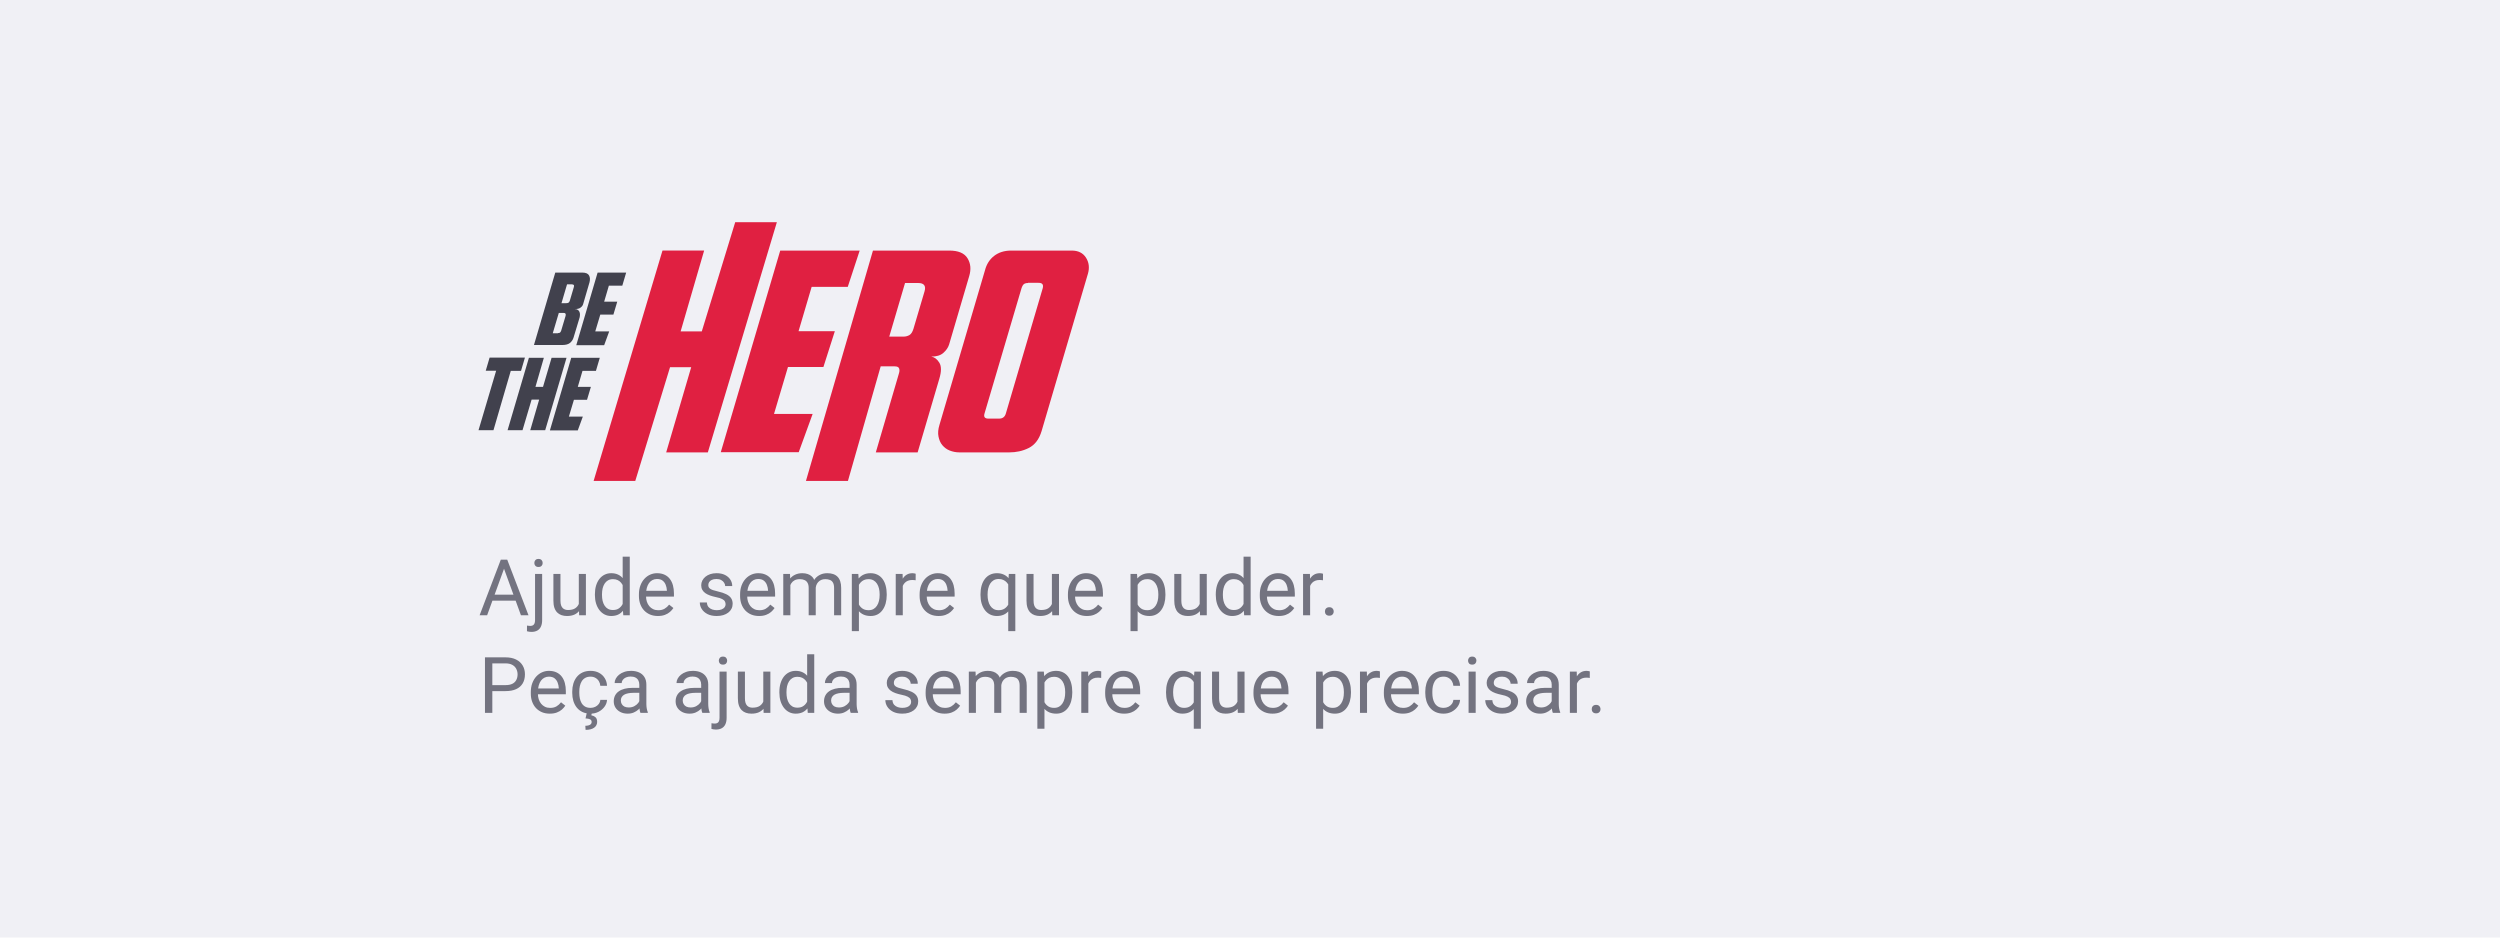 <svg width="1024" height="384" viewBox="0 0 1024 384" fill="none" xmlns="http://www.w3.org/2000/svg">
<rect width="1024" height="384" fill="#F0F0F5"/>
<path d="M207.062 231.266L199.531 252H196.453L205.125 229.25H207.109L207.062 231.266ZM213.375 252L205.828 231.266L205.781 229.25H207.766L216.469 252H213.375ZM212.984 243.578V246.047H200.203V243.578H212.984ZM219.156 235.094H222.062V254.016C222.062 255.047 221.896 255.922 221.562 256.641C221.24 257.359 220.75 257.901 220.094 258.266C219.448 258.641 218.63 258.828 217.641 258.828C217.38 258.828 217.078 258.802 216.734 258.75C216.38 258.698 216.083 258.635 215.844 258.562L215.859 256.234C216.057 256.276 216.281 256.307 216.531 256.328C216.781 256.359 217 256.375 217.188 256.375C217.615 256.375 217.974 256.297 218.266 256.141C218.557 255.984 218.776 255.734 218.922 255.391C219.078 255.047 219.156 254.589 219.156 254.016V235.094ZM218.859 230.609C218.859 230.141 219.005 229.745 219.297 229.422C219.589 229.099 220.01 228.938 220.562 228.938C221.125 228.938 221.552 229.099 221.844 229.422C222.135 229.745 222.281 230.141 222.281 230.609C222.281 231.057 222.135 231.443 221.844 231.766C221.552 232.078 221.125 232.234 220.562 232.234C220.01 232.234 219.589 232.078 219.297 231.766C219.005 231.443 218.859 231.057 218.859 230.609ZM237.078 248.094V235.094H239.984V252H237.219L237.078 248.094ZM237.625 244.531L238.828 244.5C238.828 245.625 238.708 246.667 238.469 247.625C238.24 248.573 237.865 249.396 237.344 250.094C236.823 250.792 236.141 251.339 235.297 251.734C234.453 252.12 233.427 252.312 232.219 252.312C231.396 252.312 230.641 252.193 229.953 251.953C229.276 251.714 228.693 251.344 228.203 250.844C227.714 250.344 227.333 249.693 227.062 248.891C226.802 248.089 226.672 247.125 226.672 246V235.094H229.562V246.031C229.562 246.792 229.646 247.422 229.812 247.922C229.99 248.411 230.224 248.802 230.516 249.094C230.818 249.375 231.151 249.573 231.516 249.688C231.891 249.802 232.276 249.859 232.672 249.859C233.901 249.859 234.875 249.625 235.594 249.156C236.312 248.677 236.828 248.036 237.141 247.234C237.464 246.422 237.625 245.521 237.625 244.531ZM255.047 248.719V228H257.953V252H255.297L255.047 248.719ZM243.672 243.734V243.406C243.672 242.115 243.828 240.943 244.141 239.891C244.464 238.828 244.917 237.917 245.5 237.156C246.094 236.396 246.797 235.812 247.609 235.406C248.432 234.99 249.349 234.781 250.359 234.781C251.422 234.781 252.349 234.969 253.141 235.344C253.943 235.708 254.62 236.245 255.172 236.953C255.734 237.651 256.177 238.495 256.5 239.484C256.823 240.474 257.047 241.594 257.172 242.844V244.281C257.057 245.521 256.833 246.635 256.5 247.625C256.177 248.615 255.734 249.458 255.172 250.156C254.62 250.854 253.943 251.391 253.141 251.766C252.339 252.13 251.401 252.312 250.328 252.312C249.339 252.312 248.432 252.099 247.609 251.672C246.797 251.245 246.094 250.646 245.5 249.875C244.917 249.104 244.464 248.198 244.141 247.156C243.828 246.104 243.672 244.964 243.672 243.734ZM246.578 243.406V243.734C246.578 244.578 246.661 245.37 246.828 246.109C247.005 246.849 247.276 247.5 247.641 248.062C248.005 248.625 248.469 249.068 249.031 249.391C249.594 249.703 250.266 249.859 251.047 249.859C252.005 249.859 252.792 249.656 253.406 249.25C254.031 248.844 254.531 248.307 254.906 247.641C255.281 246.974 255.573 246.25 255.781 245.469V241.703C255.656 241.13 255.474 240.578 255.234 240.047C255.005 239.505 254.703 239.026 254.328 238.609C253.964 238.182 253.51 237.844 252.969 237.594C252.438 237.344 251.807 237.219 251.078 237.219C250.286 237.219 249.604 237.385 249.031 237.719C248.469 238.042 248.005 238.49 247.641 239.062C247.276 239.625 247.005 240.281 246.828 241.031C246.661 241.771 246.578 242.562 246.578 243.406ZM269.469 252.312C268.292 252.312 267.224 252.115 266.266 251.719C265.318 251.312 264.5 250.745 263.812 250.016C263.135 249.286 262.615 248.422 262.25 247.422C261.885 246.422 261.703 245.328 261.703 244.141V243.484C261.703 242.109 261.906 240.885 262.312 239.812C262.719 238.729 263.271 237.812 263.969 237.062C264.667 236.312 265.458 235.745 266.344 235.359C267.229 234.974 268.146 234.781 269.094 234.781C270.302 234.781 271.344 234.99 272.219 235.406C273.104 235.823 273.828 236.406 274.391 237.156C274.953 237.896 275.37 238.771 275.641 239.781C275.911 240.781 276.047 241.875 276.047 243.062V244.359H263.422V242H273.156V241.781C273.115 241.031 272.958 240.302 272.688 239.594C272.427 238.885 272.01 238.302 271.438 237.844C270.865 237.385 270.083 237.156 269.094 237.156C268.438 237.156 267.833 237.297 267.281 237.578C266.729 237.849 266.255 238.255 265.859 238.797C265.464 239.339 265.156 240 264.938 240.781C264.719 241.562 264.609 242.464 264.609 243.484V244.141C264.609 244.943 264.719 245.698 264.938 246.406C265.167 247.104 265.495 247.719 265.922 248.25C266.359 248.781 266.885 249.198 267.5 249.5C268.125 249.802 268.833 249.953 269.625 249.953C270.646 249.953 271.51 249.745 272.219 249.328C272.927 248.911 273.547 248.354 274.078 247.656L275.828 249.047C275.464 249.599 275 250.125 274.438 250.625C273.875 251.125 273.182 251.531 272.359 251.844C271.547 252.156 270.583 252.312 269.469 252.312ZM297.203 247.516C297.203 247.099 297.109 246.714 296.922 246.359C296.745 245.995 296.375 245.667 295.812 245.375C295.26 245.073 294.427 244.812 293.312 244.594C292.375 244.396 291.526 244.161 290.766 243.891C290.016 243.62 289.375 243.292 288.844 242.906C288.323 242.521 287.922 242.068 287.641 241.547C287.359 241.026 287.219 240.417 287.219 239.719C287.219 239.052 287.365 238.422 287.656 237.828C287.958 237.234 288.38 236.708 288.922 236.25C289.474 235.792 290.135 235.432 290.906 235.172C291.677 234.911 292.536 234.781 293.484 234.781C294.839 234.781 295.995 235.021 296.953 235.5C297.911 235.979 298.646 236.62 299.156 237.422C299.667 238.214 299.922 239.094 299.922 240.062H297.031C297.031 239.594 296.891 239.141 296.609 238.703C296.339 238.255 295.938 237.885 295.406 237.594C294.885 237.302 294.245 237.156 293.484 237.156C292.682 237.156 292.031 237.281 291.531 237.531C291.042 237.771 290.682 238.078 290.453 238.453C290.234 238.828 290.125 239.224 290.125 239.641C290.125 239.953 290.177 240.234 290.281 240.484C290.396 240.724 290.594 240.948 290.875 241.156C291.156 241.354 291.552 241.542 292.062 241.719C292.573 241.896 293.224 242.073 294.016 242.25C295.401 242.562 296.542 242.938 297.438 243.375C298.333 243.812 299 244.349 299.438 244.984C299.875 245.62 300.094 246.391 300.094 247.297C300.094 248.036 299.938 248.714 299.625 249.328C299.323 249.943 298.88 250.474 298.297 250.922C297.724 251.359 297.036 251.703 296.234 251.953C295.443 252.193 294.552 252.312 293.562 252.312C292.073 252.312 290.812 252.047 289.781 251.516C288.75 250.984 287.969 250.297 287.438 249.453C286.906 248.609 286.641 247.719 286.641 246.781H289.547C289.589 247.573 289.818 248.203 290.234 248.672C290.651 249.13 291.161 249.458 291.766 249.656C292.37 249.844 292.969 249.938 293.562 249.938C294.354 249.938 295.016 249.833 295.547 249.625C296.089 249.417 296.5 249.13 296.781 248.766C297.062 248.401 297.203 247.984 297.203 247.516ZM310.906 252.312C309.729 252.312 308.661 252.115 307.703 251.719C306.755 251.312 305.938 250.745 305.25 250.016C304.573 249.286 304.052 248.422 303.688 247.422C303.323 246.422 303.141 245.328 303.141 244.141V243.484C303.141 242.109 303.344 240.885 303.75 239.812C304.156 238.729 304.708 237.812 305.406 237.062C306.104 236.312 306.896 235.745 307.781 235.359C308.667 234.974 309.583 234.781 310.531 234.781C311.74 234.781 312.781 234.99 313.656 235.406C314.542 235.823 315.266 236.406 315.828 237.156C316.391 237.896 316.807 238.771 317.078 239.781C317.349 240.781 317.484 241.875 317.484 243.062V244.359H304.859V242H314.594V241.781C314.552 241.031 314.396 240.302 314.125 239.594C313.865 238.885 313.448 238.302 312.875 237.844C312.302 237.385 311.521 237.156 310.531 237.156C309.875 237.156 309.271 237.297 308.719 237.578C308.167 237.849 307.693 238.255 307.297 238.797C306.901 239.339 306.594 240 306.375 240.781C306.156 241.562 306.047 242.464 306.047 243.484V244.141C306.047 244.943 306.156 245.698 306.375 246.406C306.604 247.104 306.932 247.719 307.359 248.25C307.797 248.781 308.323 249.198 308.938 249.5C309.562 249.802 310.271 249.953 311.062 249.953C312.083 249.953 312.948 249.745 313.656 249.328C314.365 248.911 314.984 248.354 315.516 247.656L317.266 249.047C316.901 249.599 316.438 250.125 315.875 250.625C315.312 251.125 314.62 251.531 313.797 251.844C312.984 252.156 312.021 252.312 310.906 252.312ZM323.734 238.453V252H320.828V235.094H323.578L323.734 238.453ZM323.141 242.906L321.797 242.859C321.807 241.703 321.958 240.635 322.25 239.656C322.542 238.667 322.974 237.807 323.547 237.078C324.12 236.349 324.833 235.786 325.688 235.391C326.542 234.984 327.531 234.781 328.656 234.781C329.448 234.781 330.177 234.896 330.844 235.125C331.51 235.344 332.089 235.693 332.578 236.172C333.068 236.651 333.448 237.266 333.719 238.016C333.99 238.766 334.125 239.672 334.125 240.734V252H331.234V240.875C331.234 239.99 331.083 239.281 330.781 238.75C330.49 238.219 330.073 237.833 329.531 237.594C328.99 237.344 328.354 237.219 327.625 237.219C326.771 237.219 326.057 237.37 325.484 237.672C324.911 237.974 324.453 238.391 324.109 238.922C323.766 239.453 323.516 240.062 323.359 240.75C323.214 241.427 323.141 242.146 323.141 242.906ZM334.094 241.312L332.156 241.906C332.167 240.979 332.318 240.089 332.609 239.234C332.911 238.38 333.344 237.62 333.906 236.953C334.479 236.286 335.182 235.76 336.016 235.375C336.849 234.979 337.802 234.781 338.875 234.781C339.781 234.781 340.583 234.901 341.281 235.141C341.99 235.38 342.583 235.75 343.062 236.25C343.552 236.74 343.922 237.37 344.172 238.141C344.422 238.911 344.547 239.828 344.547 240.891V252H341.641V240.859C341.641 239.911 341.49 239.177 341.188 238.656C340.896 238.125 340.479 237.755 339.938 237.547C339.406 237.328 338.771 237.219 338.031 237.219C337.396 237.219 336.833 237.328 336.344 237.547C335.854 237.766 335.443 238.068 335.109 238.453C334.776 238.828 334.521 239.26 334.344 239.75C334.177 240.24 334.094 240.76 334.094 241.312ZM351.812 238.344V258.5H348.906V235.094H351.562L351.812 238.344ZM363.203 243.406V243.734C363.203 244.964 363.057 246.104 362.766 247.156C362.474 248.198 362.047 249.104 361.484 249.875C360.932 250.646 360.25 251.245 359.438 251.672C358.625 252.099 357.693 252.312 356.641 252.312C355.568 252.312 354.62 252.135 353.797 251.781C352.974 251.427 352.276 250.911 351.703 250.234C351.13 249.557 350.672 248.745 350.328 247.797C349.995 246.849 349.766 245.781 349.641 244.594V242.844C349.766 241.594 350 240.474 350.344 239.484C350.688 238.495 351.141 237.651 351.703 236.953C352.276 236.245 352.969 235.708 353.781 235.344C354.594 234.969 355.531 234.781 356.594 234.781C357.656 234.781 358.599 234.99 359.422 235.406C360.245 235.812 360.938 236.396 361.5 237.156C362.062 237.917 362.484 238.828 362.766 239.891C363.057 240.943 363.203 242.115 363.203 243.406ZM360.297 243.734V243.406C360.297 242.562 360.208 241.771 360.031 241.031C359.854 240.281 359.578 239.625 359.203 239.062C358.839 238.49 358.37 238.042 357.797 237.719C357.224 237.385 356.542 237.219 355.75 237.219C355.021 237.219 354.385 237.344 353.844 237.594C353.312 237.844 352.859 238.182 352.484 238.609C352.109 239.026 351.802 239.505 351.562 240.047C351.333 240.578 351.161 241.13 351.047 241.703V245.75C351.255 246.479 351.547 247.167 351.922 247.812C352.297 248.448 352.797 248.964 353.422 249.359C354.047 249.745 354.833 249.938 355.781 249.938C356.562 249.938 357.234 249.776 357.797 249.453C358.37 249.12 358.839 248.667 359.203 248.094C359.578 247.521 359.854 246.865 360.031 246.125C360.208 245.375 360.297 244.578 360.297 243.734ZM369.781 237.75V252H366.891V235.094H369.703L369.781 237.75ZM375.062 235L375.047 237.688C374.807 237.635 374.578 237.604 374.359 237.594C374.151 237.573 373.911 237.562 373.641 237.562C372.974 237.562 372.385 237.667 371.875 237.875C371.365 238.083 370.932 238.375 370.578 238.75C370.224 239.125 369.943 239.573 369.734 240.094C369.536 240.604 369.406 241.167 369.344 241.781L368.531 242.25C368.531 241.229 368.63 240.271 368.828 239.375C369.036 238.479 369.354 237.688 369.781 237C370.208 236.302 370.75 235.76 371.406 235.375C372.073 234.979 372.865 234.781 373.781 234.781C373.99 234.781 374.229 234.807 374.5 234.859C374.771 234.901 374.958 234.948 375.062 235ZM384.438 252.312C383.26 252.312 382.193 252.115 381.234 251.719C380.286 251.312 379.469 250.745 378.781 250.016C378.104 249.286 377.583 248.422 377.219 247.422C376.854 246.422 376.672 245.328 376.672 244.141V243.484C376.672 242.109 376.875 240.885 377.281 239.812C377.688 238.729 378.24 237.812 378.938 237.062C379.635 236.312 380.427 235.745 381.312 235.359C382.198 234.974 383.115 234.781 384.062 234.781C385.271 234.781 386.312 234.99 387.188 235.406C388.073 235.823 388.797 236.406 389.359 237.156C389.922 237.896 390.339 238.771 390.609 239.781C390.88 240.781 391.016 241.875 391.016 243.062V244.359H378.391V242H388.125V241.781C388.083 241.031 387.927 240.302 387.656 239.594C387.396 238.885 386.979 238.302 386.406 237.844C385.833 237.385 385.052 237.156 384.062 237.156C383.406 237.156 382.802 237.297 382.25 237.578C381.698 237.849 381.224 238.255 380.828 238.797C380.432 239.339 380.125 240 379.906 240.781C379.688 241.562 379.578 242.464 379.578 243.484V244.141C379.578 244.943 379.688 245.698 379.906 246.406C380.135 247.104 380.464 247.719 380.891 248.25C381.328 248.781 381.854 249.198 382.469 249.5C383.094 249.802 383.802 249.953 384.594 249.953C385.615 249.953 386.479 249.745 387.188 249.328C387.896 248.911 388.516 248.354 389.047 247.656L390.797 249.047C390.432 249.599 389.969 250.125 389.406 250.625C388.844 251.125 388.151 251.531 387.328 251.844C386.516 252.156 385.552 252.312 384.438 252.312ZM412.969 258.5V238.344L413.219 235.094H415.875V258.5H412.969ZM401.609 243.734V243.406C401.609 242.115 401.76 240.943 402.062 239.891C402.365 238.828 402.807 237.917 403.391 237.156C403.974 236.396 404.677 235.812 405.5 235.406C406.333 234.99 407.281 234.781 408.344 234.781C409.406 234.781 410.339 234.969 411.141 235.344C411.953 235.708 412.641 236.245 413.203 236.953C413.776 237.651 414.229 238.495 414.562 239.484C414.896 240.474 415.125 241.594 415.25 242.844V244.281C415.135 245.521 414.911 246.635 414.578 247.625C414.245 248.615 413.792 249.458 413.219 250.156C412.656 250.854 411.964 251.391 411.141 251.766C410.328 252.13 409.385 252.312 408.312 252.312C407.271 252.312 406.333 252.099 405.5 251.672C404.677 251.245 403.974 250.646 403.391 249.875C402.818 249.104 402.375 248.198 402.062 247.156C401.76 246.104 401.609 244.964 401.609 243.734ZM404.516 243.406V243.734C404.516 244.578 404.604 245.375 404.781 246.125C404.958 246.865 405.229 247.521 405.594 248.094C405.969 248.667 406.438 249.12 407 249.453C407.573 249.776 408.25 249.938 409.031 249.938C409.99 249.938 410.786 249.729 411.422 249.312C412.068 248.896 412.583 248.349 412.969 247.672C413.354 246.984 413.651 246.25 413.859 245.469V241.703C413.745 241.13 413.562 240.573 413.312 240.031C413.073 239.49 412.76 239.005 412.375 238.578C411.99 238.141 411.521 237.797 410.969 237.547C410.427 237.286 409.792 237.156 409.062 237.156C408.271 237.156 407.589 237.323 407.016 237.656C406.443 237.99 405.969 238.448 405.594 239.031C405.229 239.604 404.958 240.266 404.781 241.016C404.604 241.766 404.516 242.562 404.516 243.406ZM430.859 248.094V235.094H433.766V252H431L430.859 248.094ZM431.406 244.531L432.609 244.5C432.609 245.625 432.49 246.667 432.25 247.625C432.021 248.573 431.646 249.396 431.125 250.094C430.604 250.792 429.922 251.339 429.078 251.734C428.234 252.12 427.208 252.312 426 252.312C425.177 252.312 424.422 252.193 423.734 251.953C423.057 251.714 422.474 251.344 421.984 250.844C421.495 250.344 421.115 249.693 420.844 248.891C420.583 248.089 420.453 247.125 420.453 246V235.094H423.344V246.031C423.344 246.792 423.427 247.422 423.594 247.922C423.771 248.411 424.005 248.802 424.297 249.094C424.599 249.375 424.932 249.573 425.297 249.688C425.672 249.802 426.057 249.859 426.453 249.859C427.682 249.859 428.656 249.625 429.375 249.156C430.094 248.677 430.609 248.036 430.922 247.234C431.245 246.422 431.406 245.521 431.406 244.531ZM445.188 252.312C444.01 252.312 442.943 252.115 441.984 251.719C441.036 251.312 440.219 250.745 439.531 250.016C438.854 249.286 438.333 248.422 437.969 247.422C437.604 246.422 437.422 245.328 437.422 244.141V243.484C437.422 242.109 437.625 240.885 438.031 239.812C438.438 238.729 438.99 237.812 439.688 237.062C440.385 236.312 441.177 235.745 442.062 235.359C442.948 234.974 443.865 234.781 444.812 234.781C446.021 234.781 447.062 234.99 447.938 235.406C448.823 235.823 449.547 236.406 450.109 237.156C450.672 237.896 451.089 238.771 451.359 239.781C451.63 240.781 451.766 241.875 451.766 243.062V244.359H439.141V242H448.875V241.781C448.833 241.031 448.677 240.302 448.406 239.594C448.146 238.885 447.729 238.302 447.156 237.844C446.583 237.385 445.802 237.156 444.812 237.156C444.156 237.156 443.552 237.297 443 237.578C442.448 237.849 441.974 238.255 441.578 238.797C441.182 239.339 440.875 240 440.656 240.781C440.438 241.562 440.328 242.464 440.328 243.484V244.141C440.328 244.943 440.438 245.698 440.656 246.406C440.885 247.104 441.214 247.719 441.641 248.25C442.078 248.781 442.604 249.198 443.219 249.5C443.844 249.802 444.552 249.953 445.344 249.953C446.365 249.953 447.229 249.745 447.938 249.328C448.646 248.911 449.266 248.354 449.797 247.656L451.547 249.047C451.182 249.599 450.719 250.125 450.156 250.625C449.594 251.125 448.901 251.531 448.078 251.844C447.266 252.156 446.302 252.312 445.188 252.312ZM465.969 238.344V258.5H463.062V235.094H465.719L465.969 238.344ZM477.359 243.406V243.734C477.359 244.964 477.214 246.104 476.922 247.156C476.63 248.198 476.203 249.104 475.641 249.875C475.089 250.646 474.406 251.245 473.594 251.672C472.781 252.099 471.849 252.312 470.797 252.312C469.724 252.312 468.776 252.135 467.953 251.781C467.13 251.427 466.432 250.911 465.859 250.234C465.286 249.557 464.828 248.745 464.484 247.797C464.151 246.849 463.922 245.781 463.797 244.594V242.844C463.922 241.594 464.156 240.474 464.5 239.484C464.844 238.495 465.297 237.651 465.859 236.953C466.432 236.245 467.125 235.708 467.938 235.344C468.75 234.969 469.688 234.781 470.75 234.781C471.812 234.781 472.755 234.99 473.578 235.406C474.401 235.812 475.094 236.396 475.656 237.156C476.219 237.917 476.641 238.828 476.922 239.891C477.214 240.943 477.359 242.115 477.359 243.406ZM474.453 243.734V243.406C474.453 242.562 474.365 241.771 474.188 241.031C474.01 240.281 473.734 239.625 473.359 239.062C472.995 238.49 472.526 238.042 471.953 237.719C471.38 237.385 470.698 237.219 469.906 237.219C469.177 237.219 468.542 237.344 468 237.594C467.469 237.844 467.016 238.182 466.641 238.609C466.266 239.026 465.958 239.505 465.719 240.047C465.49 240.578 465.318 241.13 465.203 241.703V245.75C465.411 246.479 465.703 247.167 466.078 247.812C466.453 248.448 466.953 248.964 467.578 249.359C468.203 249.745 468.99 249.938 469.938 249.938C470.719 249.938 471.391 249.776 471.953 249.453C472.526 249.12 472.995 248.667 473.359 248.094C473.734 247.521 474.01 246.865 474.188 246.125C474.365 245.375 474.453 244.578 474.453 243.734ZM491.391 248.094V235.094H494.297V252H491.531L491.391 248.094ZM491.938 244.531L493.141 244.5C493.141 245.625 493.021 246.667 492.781 247.625C492.552 248.573 492.177 249.396 491.656 250.094C491.135 250.792 490.453 251.339 489.609 251.734C488.766 252.12 487.74 252.312 486.531 252.312C485.708 252.312 484.953 252.193 484.266 251.953C483.589 251.714 483.005 251.344 482.516 250.844C482.026 250.344 481.646 249.693 481.375 248.891C481.115 248.089 480.984 247.125 480.984 246V235.094H483.875V246.031C483.875 246.792 483.958 247.422 484.125 247.922C484.302 248.411 484.536 248.802 484.828 249.094C485.13 249.375 485.464 249.573 485.828 249.688C486.203 249.802 486.589 249.859 486.984 249.859C488.214 249.859 489.188 249.625 489.906 249.156C490.625 248.677 491.141 248.036 491.453 247.234C491.776 246.422 491.938 245.521 491.938 244.531ZM509.359 248.719V228H512.266V252H509.609L509.359 248.719ZM497.984 243.734V243.406C497.984 242.115 498.141 240.943 498.453 239.891C498.776 238.828 499.229 237.917 499.812 237.156C500.406 236.396 501.109 235.812 501.922 235.406C502.745 234.99 503.661 234.781 504.672 234.781C505.734 234.781 506.661 234.969 507.453 235.344C508.255 235.708 508.932 236.245 509.484 236.953C510.047 237.651 510.49 238.495 510.812 239.484C511.135 240.474 511.359 241.594 511.484 242.844V244.281C511.37 245.521 511.146 246.635 510.812 247.625C510.49 248.615 510.047 249.458 509.484 250.156C508.932 250.854 508.255 251.391 507.453 251.766C506.651 252.13 505.714 252.312 504.641 252.312C503.651 252.312 502.745 252.099 501.922 251.672C501.109 251.245 500.406 250.646 499.812 249.875C499.229 249.104 498.776 248.198 498.453 247.156C498.141 246.104 497.984 244.964 497.984 243.734ZM500.891 243.406V243.734C500.891 244.578 500.974 245.37 501.141 246.109C501.318 246.849 501.589 247.5 501.953 248.062C502.318 248.625 502.781 249.068 503.344 249.391C503.906 249.703 504.578 249.859 505.359 249.859C506.318 249.859 507.104 249.656 507.719 249.25C508.344 248.844 508.844 248.307 509.219 247.641C509.594 246.974 509.885 246.25 510.094 245.469V241.703C509.969 241.13 509.786 240.578 509.547 240.047C509.318 239.505 509.016 239.026 508.641 238.609C508.276 238.182 507.823 237.844 507.281 237.594C506.75 237.344 506.12 237.219 505.391 237.219C504.599 237.219 503.917 237.385 503.344 237.719C502.781 238.042 502.318 238.49 501.953 239.062C501.589 239.625 501.318 240.281 501.141 241.031C500.974 241.771 500.891 242.562 500.891 243.406ZM523.781 252.312C522.604 252.312 521.536 252.115 520.578 251.719C519.63 251.312 518.812 250.745 518.125 250.016C517.448 249.286 516.927 248.422 516.562 247.422C516.198 246.422 516.016 245.328 516.016 244.141V243.484C516.016 242.109 516.219 240.885 516.625 239.812C517.031 238.729 517.583 237.812 518.281 237.062C518.979 236.312 519.771 235.745 520.656 235.359C521.542 234.974 522.458 234.781 523.406 234.781C524.615 234.781 525.656 234.99 526.531 235.406C527.417 235.823 528.141 236.406 528.703 237.156C529.266 237.896 529.682 238.771 529.953 239.781C530.224 240.781 530.359 241.875 530.359 243.062V244.359H517.734V242H527.469V241.781C527.427 241.031 527.271 240.302 527 239.594C526.74 238.885 526.323 238.302 525.75 237.844C525.177 237.385 524.396 237.156 523.406 237.156C522.75 237.156 522.146 237.297 521.594 237.578C521.042 237.849 520.568 238.255 520.172 238.797C519.776 239.339 519.469 240 519.25 240.781C519.031 241.562 518.922 242.464 518.922 243.484V244.141C518.922 244.943 519.031 245.698 519.25 246.406C519.479 247.104 519.807 247.719 520.234 248.25C520.672 248.781 521.198 249.198 521.812 249.5C522.438 249.802 523.146 249.953 523.938 249.953C524.958 249.953 525.823 249.745 526.531 249.328C527.24 248.911 527.859 248.354 528.391 247.656L530.141 249.047C529.776 249.599 529.312 250.125 528.75 250.625C528.188 251.125 527.495 251.531 526.672 251.844C525.859 252.156 524.896 252.312 523.781 252.312ZM536.625 237.75V252H533.734V235.094H536.547L536.625 237.75ZM541.906 235L541.891 237.688C541.651 237.635 541.422 237.604 541.203 237.594C540.995 237.573 540.755 237.562 540.484 237.562C539.818 237.562 539.229 237.667 538.719 237.875C538.208 238.083 537.776 238.375 537.422 238.75C537.068 239.125 536.786 239.573 536.578 240.094C536.38 240.604 536.25 241.167 536.188 241.781L535.375 242.25C535.375 241.229 535.474 240.271 535.672 239.375C535.88 238.479 536.198 237.688 536.625 237C537.052 236.302 537.594 235.76 538.25 235.375C538.917 234.979 539.708 234.781 540.625 234.781C540.833 234.781 541.073 234.807 541.344 234.859C541.615 234.901 541.802 234.948 541.906 235ZM542.688 250.469C542.688 249.979 542.839 249.568 543.141 249.234C543.453 248.891 543.901 248.719 544.484 248.719C545.068 248.719 545.51 248.891 545.812 249.234C546.125 249.568 546.281 249.979 546.281 250.469C546.281 250.948 546.125 251.354 545.812 251.688C545.51 252.021 545.068 252.188 544.484 252.188C543.901 252.188 543.453 252.021 543.141 251.688C542.839 251.354 542.688 250.948 542.688 250.469ZM207.031 283.078H200.953V280.625H207.031C208.208 280.625 209.161 280.438 209.891 280.062C210.62 279.688 211.151 279.167 211.484 278.5C211.828 277.833 212 277.073 212 276.219C212 275.438 211.828 274.703 211.484 274.016C211.151 273.328 210.62 272.776 209.891 272.359C209.161 271.932 208.208 271.719 207.031 271.719H201.656V292H198.641V269.25H207.031C208.75 269.25 210.203 269.547 211.391 270.141C212.578 270.734 213.479 271.557 214.094 272.609C214.708 273.651 215.016 274.844 215.016 276.188C215.016 277.646 214.708 278.891 214.094 279.922C213.479 280.953 212.578 281.74 211.391 282.281C210.203 282.812 208.75 283.078 207.031 283.078ZM225.188 292.312C224.01 292.312 222.943 292.115 221.984 291.719C221.036 291.312 220.219 290.745 219.531 290.016C218.854 289.286 218.333 288.422 217.969 287.422C217.604 286.422 217.422 285.328 217.422 284.141V283.484C217.422 282.109 217.625 280.885 218.031 279.812C218.438 278.729 218.99 277.812 219.688 277.062C220.385 276.312 221.177 275.745 222.062 275.359C222.948 274.974 223.865 274.781 224.812 274.781C226.021 274.781 227.062 274.99 227.938 275.406C228.823 275.823 229.547 276.406 230.109 277.156C230.672 277.896 231.089 278.771 231.359 279.781C231.63 280.781 231.766 281.875 231.766 283.062V284.359H219.141V282H228.875V281.781C228.833 281.031 228.677 280.302 228.406 279.594C228.146 278.885 227.729 278.302 227.156 277.844C226.583 277.385 225.802 277.156 224.812 277.156C224.156 277.156 223.552 277.297 223 277.578C222.448 277.849 221.974 278.255 221.578 278.797C221.182 279.339 220.875 280 220.656 280.781C220.438 281.562 220.328 282.464 220.328 283.484V284.141C220.328 284.943 220.438 285.698 220.656 286.406C220.885 287.104 221.214 287.719 221.641 288.25C222.078 288.781 222.604 289.198 223.219 289.5C223.844 289.802 224.552 289.953 225.344 289.953C226.365 289.953 227.229 289.745 227.938 289.328C228.646 288.911 229.266 288.354 229.797 287.656L231.547 289.047C231.182 289.599 230.719 290.125 230.156 290.625C229.594 291.125 228.901 291.531 228.078 291.844C227.266 292.156 226.302 292.312 225.188 292.312ZM241.906 289.938C242.594 289.938 243.229 289.797 243.812 289.516C244.396 289.234 244.875 288.849 245.25 288.359C245.625 287.859 245.839 287.292 245.891 286.656H248.641C248.589 287.656 248.25 288.589 247.625 289.453C247.01 290.307 246.203 291 245.203 291.531C244.203 292.052 243.104 292.312 241.906 292.312C240.635 292.312 239.526 292.089 238.578 291.641C237.641 291.193 236.859 290.578 236.234 289.797C235.62 289.016 235.156 288.12 234.844 287.109C234.542 286.089 234.391 285.01 234.391 283.875V283.219C234.391 282.083 234.542 281.01 234.844 280C235.156 278.979 235.62 278.078 236.234 277.297C236.859 276.516 237.641 275.901 238.578 275.453C239.526 275.005 240.635 274.781 241.906 274.781C243.229 274.781 244.385 275.052 245.375 275.594C246.365 276.125 247.141 276.854 247.703 277.781C248.276 278.698 248.589 279.74 248.641 280.906H245.891C245.839 280.208 245.641 279.578 245.297 279.016C244.964 278.453 244.505 278.005 243.922 277.672C243.349 277.328 242.677 277.156 241.906 277.156C241.021 277.156 240.276 277.333 239.672 277.688C239.078 278.031 238.604 278.5 238.25 279.094C237.906 279.677 237.656 280.328 237.5 281.047C237.354 281.755 237.281 282.479 237.281 283.219V283.875C237.281 284.615 237.354 285.344 237.5 286.062C237.646 286.781 237.891 287.432 238.234 288.016C238.589 288.599 239.062 289.068 239.656 289.422C240.26 289.766 241.01 289.938 241.906 289.938ZM240.312 292.156H242.391L242.203 292.984C242.807 293.089 243.354 293.339 243.844 293.734C244.344 294.13 244.594 294.781 244.594 295.688C244.594 296.177 244.49 296.62 244.281 297.016C244.083 297.422 243.786 297.766 243.391 298.047C242.995 298.339 242.5 298.562 241.906 298.719C241.323 298.875 240.641 298.953 239.859 298.953L239.75 297.281C240.229 297.281 240.661 297.229 241.047 297.125C241.443 297.021 241.755 296.854 241.984 296.625C242.224 296.396 242.344 296.099 242.344 295.734C242.344 295.391 242.255 295.12 242.078 294.922C241.901 294.724 241.625 294.573 241.25 294.469C240.885 294.375 240.411 294.307 239.828 294.266L240.312 292.156ZM261.859 289.109V280.406C261.859 279.74 261.724 279.161 261.453 278.672C261.193 278.172 260.797 277.786 260.266 277.516C259.734 277.245 259.078 277.109 258.297 277.109C257.568 277.109 256.927 277.234 256.375 277.484C255.833 277.734 255.406 278.062 255.094 278.469C254.792 278.875 254.641 279.312 254.641 279.781H251.75C251.75 279.177 251.906 278.578 252.219 277.984C252.531 277.391 252.979 276.854 253.562 276.375C254.156 275.885 254.865 275.5 255.688 275.219C256.521 274.927 257.448 274.781 258.469 274.781C259.698 274.781 260.781 274.99 261.719 275.406C262.667 275.823 263.406 276.453 263.938 277.297C264.479 278.13 264.75 279.177 264.75 280.438V288.312C264.75 288.875 264.797 289.474 264.891 290.109C264.995 290.745 265.146 291.292 265.344 291.75V292H262.328C262.182 291.667 262.068 291.224 261.984 290.672C261.901 290.109 261.859 289.589 261.859 289.109ZM262.359 281.75L262.391 283.781H259.469C258.646 283.781 257.911 283.849 257.266 283.984C256.62 284.109 256.078 284.302 255.641 284.562C255.203 284.823 254.87 285.151 254.641 285.547C254.411 285.932 254.297 286.385 254.297 286.906C254.297 287.438 254.417 287.922 254.656 288.359C254.896 288.797 255.255 289.146 255.734 289.406C256.224 289.656 256.823 289.781 257.531 289.781C258.417 289.781 259.198 289.594 259.875 289.219C260.552 288.844 261.089 288.385 261.484 287.844C261.891 287.302 262.109 286.776 262.141 286.266L263.375 287.656C263.302 288.094 263.104 288.578 262.781 289.109C262.458 289.641 262.026 290.151 261.484 290.641C260.953 291.12 260.318 291.521 259.578 291.844C258.849 292.156 258.026 292.312 257.109 292.312C255.964 292.312 254.958 292.089 254.094 291.641C253.24 291.193 252.573 290.594 252.094 289.844C251.625 289.083 251.391 288.234 251.391 287.297C251.391 286.391 251.568 285.594 251.922 284.906C252.276 284.208 252.786 283.63 253.453 283.172C254.12 282.703 254.922 282.349 255.859 282.109C256.797 281.87 257.844 281.75 259 281.75H262.359ZM287.203 289.109V280.406C287.203 279.74 287.068 279.161 286.797 278.672C286.536 278.172 286.141 277.786 285.609 277.516C285.078 277.245 284.422 277.109 283.641 277.109C282.911 277.109 282.271 277.234 281.719 277.484C281.177 277.734 280.75 278.062 280.438 278.469C280.135 278.875 279.984 279.312 279.984 279.781H277.094C277.094 279.177 277.25 278.578 277.562 277.984C277.875 277.391 278.323 276.854 278.906 276.375C279.5 275.885 280.208 275.5 281.031 275.219C281.865 274.927 282.792 274.781 283.812 274.781C285.042 274.781 286.125 274.99 287.062 275.406C288.01 275.823 288.75 276.453 289.281 277.297C289.823 278.13 290.094 279.177 290.094 280.438V288.312C290.094 288.875 290.141 289.474 290.234 290.109C290.339 290.745 290.49 291.292 290.688 291.75V292H287.672C287.526 291.667 287.411 291.224 287.328 290.672C287.245 290.109 287.203 289.589 287.203 289.109ZM287.703 281.75L287.734 283.781H284.812C283.99 283.781 283.255 283.849 282.609 283.984C281.964 284.109 281.422 284.302 280.984 284.562C280.547 284.823 280.214 285.151 279.984 285.547C279.755 285.932 279.641 286.385 279.641 286.906C279.641 287.438 279.76 287.922 280 288.359C280.24 288.797 280.599 289.146 281.078 289.406C281.568 289.656 282.167 289.781 282.875 289.781C283.76 289.781 284.542 289.594 285.219 289.219C285.896 288.844 286.432 288.385 286.828 287.844C287.234 287.302 287.453 286.776 287.484 286.266L288.719 287.656C288.646 288.094 288.448 288.578 288.125 289.109C287.802 289.641 287.37 290.151 286.828 290.641C286.297 291.12 285.661 291.521 284.922 291.844C284.193 292.156 283.37 292.312 282.453 292.312C281.307 292.312 280.302 292.089 279.438 291.641C278.583 291.193 277.917 290.594 277.438 289.844C276.969 289.083 276.734 288.234 276.734 287.297C276.734 286.391 276.911 285.594 277.266 284.906C277.62 284.208 278.13 283.63 278.797 283.172C279.464 282.703 280.266 282.349 281.203 282.109C282.141 281.87 283.188 281.75 284.344 281.75H287.703ZM294.719 275.094H297.625V294.016C297.625 295.047 297.458 295.922 297.125 296.641C296.802 297.359 296.312 297.901 295.656 298.266C295.01 298.641 294.193 298.828 293.203 298.828C292.943 298.828 292.641 298.802 292.297 298.75C291.943 298.698 291.646 298.635 291.406 298.562L291.422 296.234C291.62 296.276 291.844 296.307 292.094 296.328C292.344 296.359 292.562 296.375 292.75 296.375C293.177 296.375 293.536 296.297 293.828 296.141C294.12 295.984 294.339 295.734 294.484 295.391C294.641 295.047 294.719 294.589 294.719 294.016V275.094ZM294.422 270.609C294.422 270.141 294.568 269.745 294.859 269.422C295.151 269.099 295.573 268.938 296.125 268.938C296.688 268.938 297.115 269.099 297.406 269.422C297.698 269.745 297.844 270.141 297.844 270.609C297.844 271.057 297.698 271.443 297.406 271.766C297.115 272.078 296.688 272.234 296.125 272.234C295.573 272.234 295.151 272.078 294.859 271.766C294.568 271.443 294.422 271.057 294.422 270.609ZM312.641 288.094V275.094H315.547V292H312.781L312.641 288.094ZM313.188 284.531L314.391 284.5C314.391 285.625 314.271 286.667 314.031 287.625C313.802 288.573 313.427 289.396 312.906 290.094C312.385 290.792 311.703 291.339 310.859 291.734C310.016 292.12 308.99 292.312 307.781 292.312C306.958 292.312 306.203 292.193 305.516 291.953C304.839 291.714 304.255 291.344 303.766 290.844C303.276 290.344 302.896 289.693 302.625 288.891C302.365 288.089 302.234 287.125 302.234 286V275.094H305.125V286.031C305.125 286.792 305.208 287.422 305.375 287.922C305.552 288.411 305.786 288.802 306.078 289.094C306.38 289.375 306.714 289.573 307.078 289.688C307.453 289.802 307.839 289.859 308.234 289.859C309.464 289.859 310.438 289.625 311.156 289.156C311.875 288.677 312.391 288.036 312.703 287.234C313.026 286.422 313.188 285.521 313.188 284.531ZM330.609 288.719V268H333.516V292H330.859L330.609 288.719ZM319.234 283.734V283.406C319.234 282.115 319.391 280.943 319.703 279.891C320.026 278.828 320.479 277.917 321.062 277.156C321.656 276.396 322.359 275.812 323.172 275.406C323.995 274.99 324.911 274.781 325.922 274.781C326.984 274.781 327.911 274.969 328.703 275.344C329.505 275.708 330.182 276.245 330.734 276.953C331.297 277.651 331.74 278.495 332.062 279.484C332.385 280.474 332.609 281.594 332.734 282.844V284.281C332.62 285.521 332.396 286.635 332.062 287.625C331.74 288.615 331.297 289.458 330.734 290.156C330.182 290.854 329.505 291.391 328.703 291.766C327.901 292.13 326.964 292.312 325.891 292.312C324.901 292.312 323.995 292.099 323.172 291.672C322.359 291.245 321.656 290.646 321.062 289.875C320.479 289.104 320.026 288.198 319.703 287.156C319.391 286.104 319.234 284.964 319.234 283.734ZM322.141 283.406V283.734C322.141 284.578 322.224 285.37 322.391 286.109C322.568 286.849 322.839 287.5 323.203 288.062C323.568 288.625 324.031 289.068 324.594 289.391C325.156 289.703 325.828 289.859 326.609 289.859C327.568 289.859 328.354 289.656 328.969 289.25C329.594 288.844 330.094 288.307 330.469 287.641C330.844 286.974 331.135 286.25 331.344 285.469V281.703C331.219 281.13 331.036 280.578 330.797 280.047C330.568 279.505 330.266 279.026 329.891 278.609C329.526 278.182 329.073 277.844 328.531 277.594C328 277.344 327.37 277.219 326.641 277.219C325.849 277.219 325.167 277.385 324.594 277.719C324.031 278.042 323.568 278.49 323.203 279.062C322.839 279.625 322.568 280.281 322.391 281.031C322.224 281.771 322.141 282.562 322.141 283.406ZM347.984 289.109V280.406C347.984 279.74 347.849 279.161 347.578 278.672C347.318 278.172 346.922 277.786 346.391 277.516C345.859 277.245 345.203 277.109 344.422 277.109C343.693 277.109 343.052 277.234 342.5 277.484C341.958 277.734 341.531 278.062 341.219 278.469C340.917 278.875 340.766 279.312 340.766 279.781H337.875C337.875 279.177 338.031 278.578 338.344 277.984C338.656 277.391 339.104 276.854 339.688 276.375C340.281 275.885 340.99 275.5 341.812 275.219C342.646 274.927 343.573 274.781 344.594 274.781C345.823 274.781 346.906 274.99 347.844 275.406C348.792 275.823 349.531 276.453 350.062 277.297C350.604 278.13 350.875 279.177 350.875 280.438V288.312C350.875 288.875 350.922 289.474 351.016 290.109C351.12 290.745 351.271 291.292 351.469 291.75V292H348.453C348.307 291.667 348.193 291.224 348.109 290.672C348.026 290.109 347.984 289.589 347.984 289.109ZM348.484 281.75L348.516 283.781H345.594C344.771 283.781 344.036 283.849 343.391 283.984C342.745 284.109 342.203 284.302 341.766 284.562C341.328 284.823 340.995 285.151 340.766 285.547C340.536 285.932 340.422 286.385 340.422 286.906C340.422 287.438 340.542 287.922 340.781 288.359C341.021 288.797 341.38 289.146 341.859 289.406C342.349 289.656 342.948 289.781 343.656 289.781C344.542 289.781 345.323 289.594 346 289.219C346.677 288.844 347.214 288.385 347.609 287.844C348.016 287.302 348.234 286.776 348.266 286.266L349.5 287.656C349.427 288.094 349.229 288.578 348.906 289.109C348.583 289.641 348.151 290.151 347.609 290.641C347.078 291.12 346.443 291.521 345.703 291.844C344.974 292.156 344.151 292.312 343.234 292.312C342.089 292.312 341.083 292.089 340.219 291.641C339.365 291.193 338.698 290.594 338.219 289.844C337.75 289.083 337.516 288.234 337.516 287.297C337.516 286.391 337.693 285.594 338.047 284.906C338.401 284.208 338.911 283.63 339.578 283.172C340.245 282.703 341.047 282.349 341.984 282.109C342.922 281.87 343.969 281.75 345.125 281.75H348.484ZM373.203 287.516C373.203 287.099 373.109 286.714 372.922 286.359C372.745 285.995 372.375 285.667 371.812 285.375C371.26 285.073 370.427 284.812 369.312 284.594C368.375 284.396 367.526 284.161 366.766 283.891C366.016 283.62 365.375 283.292 364.844 282.906C364.323 282.521 363.922 282.068 363.641 281.547C363.359 281.026 363.219 280.417 363.219 279.719C363.219 279.052 363.365 278.422 363.656 277.828C363.958 277.234 364.38 276.708 364.922 276.25C365.474 275.792 366.135 275.432 366.906 275.172C367.677 274.911 368.536 274.781 369.484 274.781C370.839 274.781 371.995 275.021 372.953 275.5C373.911 275.979 374.646 276.62 375.156 277.422C375.667 278.214 375.922 279.094 375.922 280.062H373.031C373.031 279.594 372.891 279.141 372.609 278.703C372.339 278.255 371.938 277.885 371.406 277.594C370.885 277.302 370.245 277.156 369.484 277.156C368.682 277.156 368.031 277.281 367.531 277.531C367.042 277.771 366.682 278.078 366.453 278.453C366.234 278.828 366.125 279.224 366.125 279.641C366.125 279.953 366.177 280.234 366.281 280.484C366.396 280.724 366.594 280.948 366.875 281.156C367.156 281.354 367.552 281.542 368.062 281.719C368.573 281.896 369.224 282.073 370.016 282.25C371.401 282.562 372.542 282.938 373.438 283.375C374.333 283.812 375 284.349 375.438 284.984C375.875 285.62 376.094 286.391 376.094 287.297C376.094 288.036 375.938 288.714 375.625 289.328C375.323 289.943 374.88 290.474 374.297 290.922C373.724 291.359 373.036 291.703 372.234 291.953C371.443 292.193 370.552 292.312 369.562 292.312C368.073 292.312 366.812 292.047 365.781 291.516C364.75 290.984 363.969 290.297 363.438 289.453C362.906 288.609 362.641 287.719 362.641 286.781H365.547C365.589 287.573 365.818 288.203 366.234 288.672C366.651 289.13 367.161 289.458 367.766 289.656C368.37 289.844 368.969 289.938 369.562 289.938C370.354 289.938 371.016 289.833 371.547 289.625C372.089 289.417 372.5 289.13 372.781 288.766C373.062 288.401 373.203 287.984 373.203 287.516ZM386.906 292.312C385.729 292.312 384.661 292.115 383.703 291.719C382.755 291.312 381.938 290.745 381.25 290.016C380.573 289.286 380.052 288.422 379.688 287.422C379.323 286.422 379.141 285.328 379.141 284.141V283.484C379.141 282.109 379.344 280.885 379.75 279.812C380.156 278.729 380.708 277.812 381.406 277.062C382.104 276.312 382.896 275.745 383.781 275.359C384.667 274.974 385.583 274.781 386.531 274.781C387.74 274.781 388.781 274.99 389.656 275.406C390.542 275.823 391.266 276.406 391.828 277.156C392.391 277.896 392.807 278.771 393.078 279.781C393.349 280.781 393.484 281.875 393.484 283.062V284.359H380.859V282H390.594V281.781C390.552 281.031 390.396 280.302 390.125 279.594C389.865 278.885 389.448 278.302 388.875 277.844C388.302 277.385 387.521 277.156 386.531 277.156C385.875 277.156 385.271 277.297 384.719 277.578C384.167 277.849 383.693 278.255 383.297 278.797C382.901 279.339 382.594 280 382.375 280.781C382.156 281.562 382.047 282.464 382.047 283.484V284.141C382.047 284.943 382.156 285.698 382.375 286.406C382.604 287.104 382.932 287.719 383.359 288.25C383.797 288.781 384.323 289.198 384.938 289.5C385.562 289.802 386.271 289.953 387.062 289.953C388.083 289.953 388.948 289.745 389.656 289.328C390.365 288.911 390.984 288.354 391.516 287.656L393.266 289.047C392.901 289.599 392.438 290.125 391.875 290.625C391.312 291.125 390.62 291.531 389.797 291.844C388.984 292.156 388.021 292.312 386.906 292.312ZM399.734 278.453V292H396.828V275.094H399.578L399.734 278.453ZM399.141 282.906L397.797 282.859C397.807 281.703 397.958 280.635 398.25 279.656C398.542 278.667 398.974 277.807 399.547 277.078C400.12 276.349 400.833 275.786 401.688 275.391C402.542 274.984 403.531 274.781 404.656 274.781C405.448 274.781 406.177 274.896 406.844 275.125C407.51 275.344 408.089 275.693 408.578 276.172C409.068 276.651 409.448 277.266 409.719 278.016C409.99 278.766 410.125 279.672 410.125 280.734V292H407.234V280.875C407.234 279.99 407.083 279.281 406.781 278.75C406.49 278.219 406.073 277.833 405.531 277.594C404.99 277.344 404.354 277.219 403.625 277.219C402.771 277.219 402.057 277.37 401.484 277.672C400.911 277.974 400.453 278.391 400.109 278.922C399.766 279.453 399.516 280.062 399.359 280.75C399.214 281.427 399.141 282.146 399.141 282.906ZM410.094 281.312L408.156 281.906C408.167 280.979 408.318 280.089 408.609 279.234C408.911 278.38 409.344 277.62 409.906 276.953C410.479 276.286 411.182 275.76 412.016 275.375C412.849 274.979 413.802 274.781 414.875 274.781C415.781 274.781 416.583 274.901 417.281 275.141C417.99 275.38 418.583 275.75 419.062 276.25C419.552 276.74 419.922 277.37 420.172 278.141C420.422 278.911 420.547 279.828 420.547 280.891V292H417.641V280.859C417.641 279.911 417.49 279.177 417.188 278.656C416.896 278.125 416.479 277.755 415.938 277.547C415.406 277.328 414.771 277.219 414.031 277.219C413.396 277.219 412.833 277.328 412.344 277.547C411.854 277.766 411.443 278.068 411.109 278.453C410.776 278.828 410.521 279.26 410.344 279.75C410.177 280.24 410.094 280.76 410.094 281.312ZM427.812 278.344V298.5H424.906V275.094H427.562L427.812 278.344ZM439.203 283.406V283.734C439.203 284.964 439.057 286.104 438.766 287.156C438.474 288.198 438.047 289.104 437.484 289.875C436.932 290.646 436.25 291.245 435.438 291.672C434.625 292.099 433.693 292.312 432.641 292.312C431.568 292.312 430.62 292.135 429.797 291.781C428.974 291.427 428.276 290.911 427.703 290.234C427.13 289.557 426.672 288.745 426.328 287.797C425.995 286.849 425.766 285.781 425.641 284.594V282.844C425.766 281.594 426 280.474 426.344 279.484C426.688 278.495 427.141 277.651 427.703 276.953C428.276 276.245 428.969 275.708 429.781 275.344C430.594 274.969 431.531 274.781 432.594 274.781C433.656 274.781 434.599 274.99 435.422 275.406C436.245 275.812 436.938 276.396 437.5 277.156C438.062 277.917 438.484 278.828 438.766 279.891C439.057 280.943 439.203 282.115 439.203 283.406ZM436.297 283.734V283.406C436.297 282.562 436.208 281.771 436.031 281.031C435.854 280.281 435.578 279.625 435.203 279.062C434.839 278.49 434.37 278.042 433.797 277.719C433.224 277.385 432.542 277.219 431.75 277.219C431.021 277.219 430.385 277.344 429.844 277.594C429.312 277.844 428.859 278.182 428.484 278.609C428.109 279.026 427.802 279.505 427.562 280.047C427.333 280.578 427.161 281.13 427.047 281.703V285.75C427.255 286.479 427.547 287.167 427.922 287.812C428.297 288.448 428.797 288.964 429.422 289.359C430.047 289.745 430.833 289.938 431.781 289.938C432.562 289.938 433.234 289.776 433.797 289.453C434.37 289.12 434.839 288.667 435.203 288.094C435.578 287.521 435.854 286.865 436.031 286.125C436.208 285.375 436.297 284.578 436.297 283.734ZM445.781 277.75V292H442.891V275.094H445.703L445.781 277.75ZM451.062 275L451.047 277.688C450.807 277.635 450.578 277.604 450.359 277.594C450.151 277.573 449.911 277.562 449.641 277.562C448.974 277.562 448.385 277.667 447.875 277.875C447.365 278.083 446.932 278.375 446.578 278.75C446.224 279.125 445.943 279.573 445.734 280.094C445.536 280.604 445.406 281.167 445.344 281.781L444.531 282.25C444.531 281.229 444.63 280.271 444.828 279.375C445.036 278.479 445.354 277.688 445.781 277C446.208 276.302 446.75 275.76 447.406 275.375C448.073 274.979 448.865 274.781 449.781 274.781C449.99 274.781 450.229 274.807 450.5 274.859C450.771 274.901 450.958 274.948 451.062 275ZM460.438 292.312C459.26 292.312 458.193 292.115 457.234 291.719C456.286 291.312 455.469 290.745 454.781 290.016C454.104 289.286 453.583 288.422 453.219 287.422C452.854 286.422 452.672 285.328 452.672 284.141V283.484C452.672 282.109 452.875 280.885 453.281 279.812C453.688 278.729 454.24 277.812 454.938 277.062C455.635 276.312 456.427 275.745 457.312 275.359C458.198 274.974 459.115 274.781 460.062 274.781C461.271 274.781 462.312 274.99 463.188 275.406C464.073 275.823 464.797 276.406 465.359 277.156C465.922 277.896 466.339 278.771 466.609 279.781C466.88 280.781 467.016 281.875 467.016 283.062V284.359H454.391V282H464.125V281.781C464.083 281.031 463.927 280.302 463.656 279.594C463.396 278.885 462.979 278.302 462.406 277.844C461.833 277.385 461.052 277.156 460.062 277.156C459.406 277.156 458.802 277.297 458.25 277.578C457.698 277.849 457.224 278.255 456.828 278.797C456.432 279.339 456.125 280 455.906 280.781C455.688 281.562 455.578 282.464 455.578 283.484V284.141C455.578 284.943 455.688 285.698 455.906 286.406C456.135 287.104 456.464 287.719 456.891 288.25C457.328 288.781 457.854 289.198 458.469 289.5C459.094 289.802 459.802 289.953 460.594 289.953C461.615 289.953 462.479 289.745 463.188 289.328C463.896 288.911 464.516 288.354 465.047 287.656L466.797 289.047C466.432 289.599 465.969 290.125 465.406 290.625C464.844 291.125 464.151 291.531 463.328 291.844C462.516 292.156 461.552 292.312 460.438 292.312ZM488.969 298.5V278.344L489.219 275.094H491.875V298.5H488.969ZM477.609 283.734V283.406C477.609 282.115 477.76 280.943 478.062 279.891C478.365 278.828 478.807 277.917 479.391 277.156C479.974 276.396 480.677 275.812 481.5 275.406C482.333 274.99 483.281 274.781 484.344 274.781C485.406 274.781 486.339 274.969 487.141 275.344C487.953 275.708 488.641 276.245 489.203 276.953C489.776 277.651 490.229 278.495 490.562 279.484C490.896 280.474 491.125 281.594 491.25 282.844V284.281C491.135 285.521 490.911 286.635 490.578 287.625C490.245 288.615 489.792 289.458 489.219 290.156C488.656 290.854 487.964 291.391 487.141 291.766C486.328 292.13 485.385 292.312 484.312 292.312C483.271 292.312 482.333 292.099 481.5 291.672C480.677 291.245 479.974 290.646 479.391 289.875C478.818 289.104 478.375 288.198 478.062 287.156C477.76 286.104 477.609 284.964 477.609 283.734ZM480.516 283.406V283.734C480.516 284.578 480.604 285.375 480.781 286.125C480.958 286.865 481.229 287.521 481.594 288.094C481.969 288.667 482.438 289.12 483 289.453C483.573 289.776 484.25 289.938 485.031 289.938C485.99 289.938 486.786 289.729 487.422 289.312C488.068 288.896 488.583 288.349 488.969 287.672C489.354 286.984 489.651 286.25 489.859 285.469V281.703C489.745 281.13 489.562 280.573 489.312 280.031C489.073 279.49 488.76 279.005 488.375 278.578C487.99 278.141 487.521 277.797 486.969 277.547C486.427 277.286 485.792 277.156 485.062 277.156C484.271 277.156 483.589 277.323 483.016 277.656C482.443 277.99 481.969 278.448 481.594 279.031C481.229 279.604 480.958 280.266 480.781 281.016C480.604 281.766 480.516 282.562 480.516 283.406ZM506.859 288.094V275.094H509.766V292H507L506.859 288.094ZM507.406 284.531L508.609 284.5C508.609 285.625 508.49 286.667 508.25 287.625C508.021 288.573 507.646 289.396 507.125 290.094C506.604 290.792 505.922 291.339 505.078 291.734C504.234 292.12 503.208 292.312 502 292.312C501.177 292.312 500.422 292.193 499.734 291.953C499.057 291.714 498.474 291.344 497.984 290.844C497.495 290.344 497.115 289.693 496.844 288.891C496.583 288.089 496.453 287.125 496.453 286V275.094H499.344V286.031C499.344 286.792 499.427 287.422 499.594 287.922C499.771 288.411 500.005 288.802 500.297 289.094C500.599 289.375 500.932 289.573 501.297 289.688C501.672 289.802 502.057 289.859 502.453 289.859C503.682 289.859 504.656 289.625 505.375 289.156C506.094 288.677 506.609 288.036 506.922 287.234C507.245 286.422 507.406 285.521 507.406 284.531ZM521.188 292.312C520.01 292.312 518.943 292.115 517.984 291.719C517.036 291.312 516.219 290.745 515.531 290.016C514.854 289.286 514.333 288.422 513.969 287.422C513.604 286.422 513.422 285.328 513.422 284.141V283.484C513.422 282.109 513.625 280.885 514.031 279.812C514.438 278.729 514.99 277.812 515.688 277.062C516.385 276.312 517.177 275.745 518.062 275.359C518.948 274.974 519.865 274.781 520.812 274.781C522.021 274.781 523.062 274.99 523.938 275.406C524.823 275.823 525.547 276.406 526.109 277.156C526.672 277.896 527.089 278.771 527.359 279.781C527.63 280.781 527.766 281.875 527.766 283.062V284.359H515.141V282H524.875V281.781C524.833 281.031 524.677 280.302 524.406 279.594C524.146 278.885 523.729 278.302 523.156 277.844C522.583 277.385 521.802 277.156 520.812 277.156C520.156 277.156 519.552 277.297 519 277.578C518.448 277.849 517.974 278.255 517.578 278.797C517.182 279.339 516.875 280 516.656 280.781C516.438 281.562 516.328 282.464 516.328 283.484V284.141C516.328 284.943 516.438 285.698 516.656 286.406C516.885 287.104 517.214 287.719 517.641 288.25C518.078 288.781 518.604 289.198 519.219 289.5C519.844 289.802 520.552 289.953 521.344 289.953C522.365 289.953 523.229 289.745 523.938 289.328C524.646 288.911 525.266 288.354 525.797 287.656L527.547 289.047C527.182 289.599 526.719 290.125 526.156 290.625C525.594 291.125 524.901 291.531 524.078 291.844C523.266 292.156 522.302 292.312 521.188 292.312ZM541.969 278.344V298.5H539.062V275.094H541.719L541.969 278.344ZM553.359 283.406V283.734C553.359 284.964 553.214 286.104 552.922 287.156C552.63 288.198 552.203 289.104 551.641 289.875C551.089 290.646 550.406 291.245 549.594 291.672C548.781 292.099 547.849 292.312 546.797 292.312C545.724 292.312 544.776 292.135 543.953 291.781C543.13 291.427 542.432 290.911 541.859 290.234C541.286 289.557 540.828 288.745 540.484 287.797C540.151 286.849 539.922 285.781 539.797 284.594V282.844C539.922 281.594 540.156 280.474 540.5 279.484C540.844 278.495 541.297 277.651 541.859 276.953C542.432 276.245 543.125 275.708 543.938 275.344C544.75 274.969 545.688 274.781 546.75 274.781C547.812 274.781 548.755 274.99 549.578 275.406C550.401 275.812 551.094 276.396 551.656 277.156C552.219 277.917 552.641 278.828 552.922 279.891C553.214 280.943 553.359 282.115 553.359 283.406ZM550.453 283.734V283.406C550.453 282.562 550.365 281.771 550.188 281.031C550.01 280.281 549.734 279.625 549.359 279.062C548.995 278.49 548.526 278.042 547.953 277.719C547.38 277.385 546.698 277.219 545.906 277.219C545.177 277.219 544.542 277.344 544 277.594C543.469 277.844 543.016 278.182 542.641 278.609C542.266 279.026 541.958 279.505 541.719 280.047C541.49 280.578 541.318 281.13 541.203 281.703V285.75C541.411 286.479 541.703 287.167 542.078 287.812C542.453 288.448 542.953 288.964 543.578 289.359C544.203 289.745 544.99 289.938 545.938 289.938C546.719 289.938 547.391 289.776 547.953 289.453C548.526 289.12 548.995 288.667 549.359 288.094C549.734 287.521 550.01 286.865 550.188 286.125C550.365 285.375 550.453 284.578 550.453 283.734ZM559.938 277.75V292H557.047V275.094H559.859L559.938 277.75ZM565.219 275L565.203 277.688C564.964 277.635 564.734 277.604 564.516 277.594C564.307 277.573 564.068 277.562 563.797 277.562C563.13 277.562 562.542 277.667 562.031 277.875C561.521 278.083 561.089 278.375 560.734 278.75C560.38 279.125 560.099 279.573 559.891 280.094C559.693 280.604 559.562 281.167 559.5 281.781L558.688 282.25C558.688 281.229 558.786 280.271 558.984 279.375C559.193 278.479 559.51 277.688 559.938 277C560.365 276.302 560.906 275.76 561.562 275.375C562.229 274.979 563.021 274.781 563.938 274.781C564.146 274.781 564.385 274.807 564.656 274.859C564.927 274.901 565.115 274.948 565.219 275ZM574.594 292.312C573.417 292.312 572.349 292.115 571.391 291.719C570.443 291.312 569.625 290.745 568.938 290.016C568.26 289.286 567.74 288.422 567.375 287.422C567.01 286.422 566.828 285.328 566.828 284.141V283.484C566.828 282.109 567.031 280.885 567.438 279.812C567.844 278.729 568.396 277.812 569.094 277.062C569.792 276.312 570.583 275.745 571.469 275.359C572.354 274.974 573.271 274.781 574.219 274.781C575.427 274.781 576.469 274.99 577.344 275.406C578.229 275.823 578.953 276.406 579.516 277.156C580.078 277.896 580.495 278.771 580.766 279.781C581.036 280.781 581.172 281.875 581.172 283.062V284.359H568.547V282H578.281V281.781C578.24 281.031 578.083 280.302 577.812 279.594C577.552 278.885 577.135 278.302 576.562 277.844C575.99 277.385 575.208 277.156 574.219 277.156C573.562 277.156 572.958 277.297 572.406 277.578C571.854 277.849 571.38 278.255 570.984 278.797C570.589 279.339 570.281 280 570.062 280.781C569.844 281.562 569.734 282.464 569.734 283.484V284.141C569.734 284.943 569.844 285.698 570.062 286.406C570.292 287.104 570.62 287.719 571.047 288.25C571.484 288.781 572.01 289.198 572.625 289.5C573.25 289.802 573.958 289.953 574.75 289.953C575.771 289.953 576.635 289.745 577.344 289.328C578.052 288.911 578.672 288.354 579.203 287.656L580.953 289.047C580.589 289.599 580.125 290.125 579.562 290.625C579 291.125 578.307 291.531 577.484 291.844C576.672 292.156 575.708 292.312 574.594 292.312ZM591.312 289.938C592 289.938 592.635 289.797 593.219 289.516C593.802 289.234 594.281 288.849 594.656 288.359C595.031 287.859 595.245 287.292 595.297 286.656H598.047C597.995 287.656 597.656 288.589 597.031 289.453C596.417 290.307 595.609 291 594.609 291.531C593.609 292.052 592.51 292.312 591.312 292.312C590.042 292.312 588.932 292.089 587.984 291.641C587.047 291.193 586.266 290.578 585.641 289.797C585.026 289.016 584.562 288.12 584.25 287.109C583.948 286.089 583.797 285.01 583.797 283.875V283.219C583.797 282.083 583.948 281.01 584.25 280C584.562 278.979 585.026 278.078 585.641 277.297C586.266 276.516 587.047 275.901 587.984 275.453C588.932 275.005 590.042 274.781 591.312 274.781C592.635 274.781 593.792 275.052 594.781 275.594C595.771 276.125 596.547 276.854 597.109 277.781C597.682 278.698 597.995 279.74 598.047 280.906H595.297C595.245 280.208 595.047 279.578 594.703 279.016C594.37 278.453 593.911 278.005 593.328 277.672C592.755 277.328 592.083 277.156 591.312 277.156C590.427 277.156 589.682 277.333 589.078 277.688C588.484 278.031 588.01 278.5 587.656 279.094C587.312 279.677 587.062 280.328 586.906 281.047C586.76 281.755 586.688 282.479 586.688 283.219V283.875C586.688 284.615 586.76 285.344 586.906 286.062C587.052 286.781 587.297 287.432 587.641 288.016C587.995 288.599 588.469 289.068 589.062 289.422C589.667 289.766 590.417 289.938 591.312 289.938ZM604.438 275.094V292H601.531V275.094H604.438ZM601.312 270.609C601.312 270.141 601.453 269.745 601.734 269.422C602.026 269.099 602.453 268.938 603.016 268.938C603.568 268.938 603.99 269.099 604.281 269.422C604.583 269.745 604.734 270.141 604.734 270.609C604.734 271.057 604.583 271.443 604.281 271.766C603.99 272.078 603.568 272.234 603.016 272.234C602.453 272.234 602.026 272.078 601.734 271.766C601.453 271.443 601.312 271.057 601.312 270.609ZM618.922 287.516C618.922 287.099 618.828 286.714 618.641 286.359C618.464 285.995 618.094 285.667 617.531 285.375C616.979 285.073 616.146 284.812 615.031 284.594C614.094 284.396 613.245 284.161 612.484 283.891C611.734 283.62 611.094 283.292 610.562 282.906C610.042 282.521 609.641 282.068 609.359 281.547C609.078 281.026 608.938 280.417 608.938 279.719C608.938 279.052 609.083 278.422 609.375 277.828C609.677 277.234 610.099 276.708 610.641 276.25C611.193 275.792 611.854 275.432 612.625 275.172C613.396 274.911 614.255 274.781 615.203 274.781C616.557 274.781 617.714 275.021 618.672 275.5C619.63 275.979 620.365 276.62 620.875 277.422C621.385 278.214 621.641 279.094 621.641 280.062H618.75C618.75 279.594 618.609 279.141 618.328 278.703C618.057 278.255 617.656 277.885 617.125 277.594C616.604 277.302 615.964 277.156 615.203 277.156C614.401 277.156 613.75 277.281 613.25 277.531C612.76 277.771 612.401 278.078 612.172 278.453C611.953 278.828 611.844 279.224 611.844 279.641C611.844 279.953 611.896 280.234 612 280.484C612.115 280.724 612.312 280.948 612.594 281.156C612.875 281.354 613.271 281.542 613.781 281.719C614.292 281.896 614.943 282.073 615.734 282.25C617.12 282.562 618.26 282.938 619.156 283.375C620.052 283.812 620.719 284.349 621.156 284.984C621.594 285.62 621.812 286.391 621.812 287.297C621.812 288.036 621.656 288.714 621.344 289.328C621.042 289.943 620.599 290.474 620.016 290.922C619.443 291.359 618.755 291.703 617.953 291.953C617.161 292.193 616.271 292.312 615.281 292.312C613.792 292.312 612.531 292.047 611.5 291.516C610.469 290.984 609.688 290.297 609.156 289.453C608.625 288.609 608.359 287.719 608.359 286.781H611.266C611.307 287.573 611.536 288.203 611.953 288.672C612.37 289.13 612.88 289.458 613.484 289.656C614.089 289.844 614.688 289.938 615.281 289.938C616.073 289.938 616.734 289.833 617.266 289.625C617.807 289.417 618.219 289.13 618.5 288.766C618.781 288.401 618.922 287.984 618.922 287.516ZM635.578 289.109V280.406C635.578 279.74 635.443 279.161 635.172 278.672C634.911 278.172 634.516 277.786 633.984 277.516C633.453 277.245 632.797 277.109 632.016 277.109C631.286 277.109 630.646 277.234 630.094 277.484C629.552 277.734 629.125 278.062 628.812 278.469C628.51 278.875 628.359 279.312 628.359 279.781H625.469C625.469 279.177 625.625 278.578 625.938 277.984C626.25 277.391 626.698 276.854 627.281 276.375C627.875 275.885 628.583 275.5 629.406 275.219C630.24 274.927 631.167 274.781 632.188 274.781C633.417 274.781 634.5 274.99 635.438 275.406C636.385 275.823 637.125 276.453 637.656 277.297C638.198 278.13 638.469 279.177 638.469 280.438V288.312C638.469 288.875 638.516 289.474 638.609 290.109C638.714 290.745 638.865 291.292 639.062 291.75V292H636.047C635.901 291.667 635.786 291.224 635.703 290.672C635.62 290.109 635.578 289.589 635.578 289.109ZM636.078 281.75L636.109 283.781H633.188C632.365 283.781 631.63 283.849 630.984 283.984C630.339 284.109 629.797 284.302 629.359 284.562C628.922 284.823 628.589 285.151 628.359 285.547C628.13 285.932 628.016 286.385 628.016 286.906C628.016 287.438 628.135 287.922 628.375 288.359C628.615 288.797 628.974 289.146 629.453 289.406C629.943 289.656 630.542 289.781 631.25 289.781C632.135 289.781 632.917 289.594 633.594 289.219C634.271 288.844 634.807 288.385 635.203 287.844C635.609 287.302 635.828 286.776 635.859 286.266L637.094 287.656C637.021 288.094 636.823 288.578 636.5 289.109C636.177 289.641 635.745 290.151 635.203 290.641C634.672 291.12 634.036 291.521 633.297 291.844C632.568 292.156 631.745 292.312 630.828 292.312C629.682 292.312 628.677 292.089 627.812 291.641C626.958 291.193 626.292 290.594 625.812 289.844C625.344 289.083 625.109 288.234 625.109 287.297C625.109 286.391 625.286 285.594 625.641 284.906C625.995 284.208 626.505 283.63 627.172 283.172C627.839 282.703 628.641 282.349 629.578 282.109C630.516 281.87 631.562 281.75 632.719 281.75H636.078ZM645.906 277.75V292H643.016V275.094H645.828L645.906 277.75ZM651.188 275L651.172 277.688C650.932 277.635 650.703 277.604 650.484 277.594C650.276 277.573 650.036 277.562 649.766 277.562C649.099 277.562 648.51 277.667 648 277.875C647.49 278.083 647.057 278.375 646.703 278.75C646.349 279.125 646.068 279.573 645.859 280.094C645.661 280.604 645.531 281.167 645.469 281.781L644.656 282.25C644.656 281.229 644.755 280.271 644.953 279.375C645.161 278.479 645.479 277.688 645.906 277C646.333 276.302 646.875 275.76 647.531 275.375C648.198 274.979 648.99 274.781 649.906 274.781C650.115 274.781 650.354 274.807 650.625 274.859C650.896 274.901 651.083 274.948 651.188 275ZM651.969 290.469C651.969 289.979 652.12 289.568 652.422 289.234C652.734 288.891 653.182 288.719 653.766 288.719C654.349 288.719 654.792 288.891 655.094 289.234C655.406 289.568 655.562 289.979 655.562 290.469C655.562 290.948 655.406 291.354 655.094 291.688C654.792 292.021 654.349 292.188 653.766 292.188C653.182 292.188 652.734 292.021 652.422 291.688C652.12 291.354 651.969 290.948 651.969 290.469Z" fill="#737380"/>
<path d="M289.93 185.299H272.867L283.119 150.401H274.449L260.207 197H243.144L271.353 102.632H288.416L278.784 135.74H287.453L301.145 91H318.208L289.93 185.299Z" fill="#E02041"/>
<path d="M319.584 102.633H352.128L347.243 117.5H332.45L327.084 135.671H341.945L337.267 150.333H322.749L317.038 169.536H332.863L327.152 185.23H295.228L319.584 102.633Z" fill="#E02041"/>
<path d="M347.312 197H330.111L357.563 102.633H388.8C392.515 102.633 394.992 103.665 396.299 105.799C397.607 107.933 397.813 110.342 396.988 113.095L388.731 141.178C388.318 142.417 387.561 143.518 386.392 144.551C385.222 145.583 383.571 146.065 381.438 146.065C382.745 146.271 383.846 147.097 384.741 148.543C385.635 149.988 385.635 152.191 384.741 155.151L375.865 185.299H358.733L368.228 152.879C368.434 152.191 368.503 151.571 368.297 150.952C368.09 150.333 367.471 150.057 366.439 150.057H360.728L347.312 197ZM370.154 137.874C370.98 137.874 371.737 137.668 372.494 137.255C373.182 136.842 373.732 136.016 374.145 134.708L378.686 119.358C379.374 117.087 378.479 115.917 376.071 115.917H370.705L364.237 137.874H370.154Z" fill="#E02041"/>
<path d="M438.957 102.633C441.641 102.633 443.567 103.596 444.806 105.523C446.044 107.451 446.319 109.653 445.631 112.062L426.642 176.557C425.61 179.999 423.821 182.27 421.344 183.509C418.867 184.748 416.184 185.299 413.363 185.299H392.997C391.552 185.299 390.245 185.023 389.006 184.542C387.768 184.06 386.805 183.303 385.979 182.339C385.153 181.375 384.672 180.136 384.397 178.76C384.121 177.383 384.259 175.8 384.809 174.01L403.455 110.686C404.074 108.277 405.313 106.281 407.17 104.835C409.028 103.39 411.367 102.633 414.188 102.633H438.957ZM421.069 115.917C420.243 115.917 419.624 116.123 419.28 116.468C418.867 116.881 418.661 117.362 418.454 117.913L403.249 169.399C402.836 170.775 403.386 171.464 404.831 171.464H409.235C410.679 171.464 411.574 170.775 411.987 169.399L427.123 117.982C427.467 116.536 426.917 115.848 425.403 115.848H421.069V115.917Z" fill="#E02041"/>
<path d="M227.443 111.649H238.52C239.965 111.649 240.86 112.062 241.272 112.82C241.685 113.577 241.754 114.471 241.479 115.573L238.864 124.521C238.727 125.071 238.383 125.553 237.832 125.966C237.282 126.448 236.456 126.586 235.424 126.586C235.975 126.586 236.387 126.723 236.663 126.93C237.007 127.136 237.213 127.412 237.351 127.756C237.488 128.1 237.557 128.444 237.557 128.857C237.557 129.27 237.488 129.683 237.419 130.027L234.943 138.218C234.667 139.182 234.117 139.939 233.429 140.49C232.741 141.04 231.64 141.316 230.333 141.316H218.705L227.443 111.649ZM228.544 136.429C228.819 136.429 229.094 136.36 229.301 136.291C229.507 136.153 229.713 135.878 229.851 135.465L231.64 129.477C231.778 129.064 231.778 128.788 231.64 128.513C231.502 128.238 231.227 128.169 230.814 128.169H228.888L226.411 136.497H228.544V136.429ZM231.915 124.177C232.328 124.177 232.672 124.108 232.878 123.97C233.085 123.833 233.291 123.557 233.429 123.075L235.011 117.707C235.149 117.294 235.149 117.018 235.08 116.812C234.943 116.605 234.667 116.468 234.254 116.468H232.259L229.989 124.177H231.915Z" fill="#41414D"/>
<path d="M244.781 111.649H256.478L254.895 117.018H249.391L247.465 123.557H252.831L251.249 128.857H245.882L243.818 135.74H249.529L247.465 141.384H236.043L244.781 111.649Z" fill="#41414D"/>
<path d="M214.99 146.547L213.407 151.916H209.21L202.123 176.213H196L203.224 151.847H198.959L200.541 146.478H214.99V146.547Z" fill="#41414D"/>
<path d="M223.315 176.213H217.191L220.838 163.686H217.742L214.026 176.213H207.903L216.641 146.547H222.764L219.324 158.455H222.42L225.929 146.547H232.053L223.315 176.213Z" fill="#41414D"/>
<path d="M233.979 146.547H245.676L244.093 151.916H238.589L236.663 158.455H242.029L240.447 163.755H235.08L233.016 170.638H238.727L236.663 176.282H225.241L233.979 146.547Z" fill="#41414D"/>
</svg>

